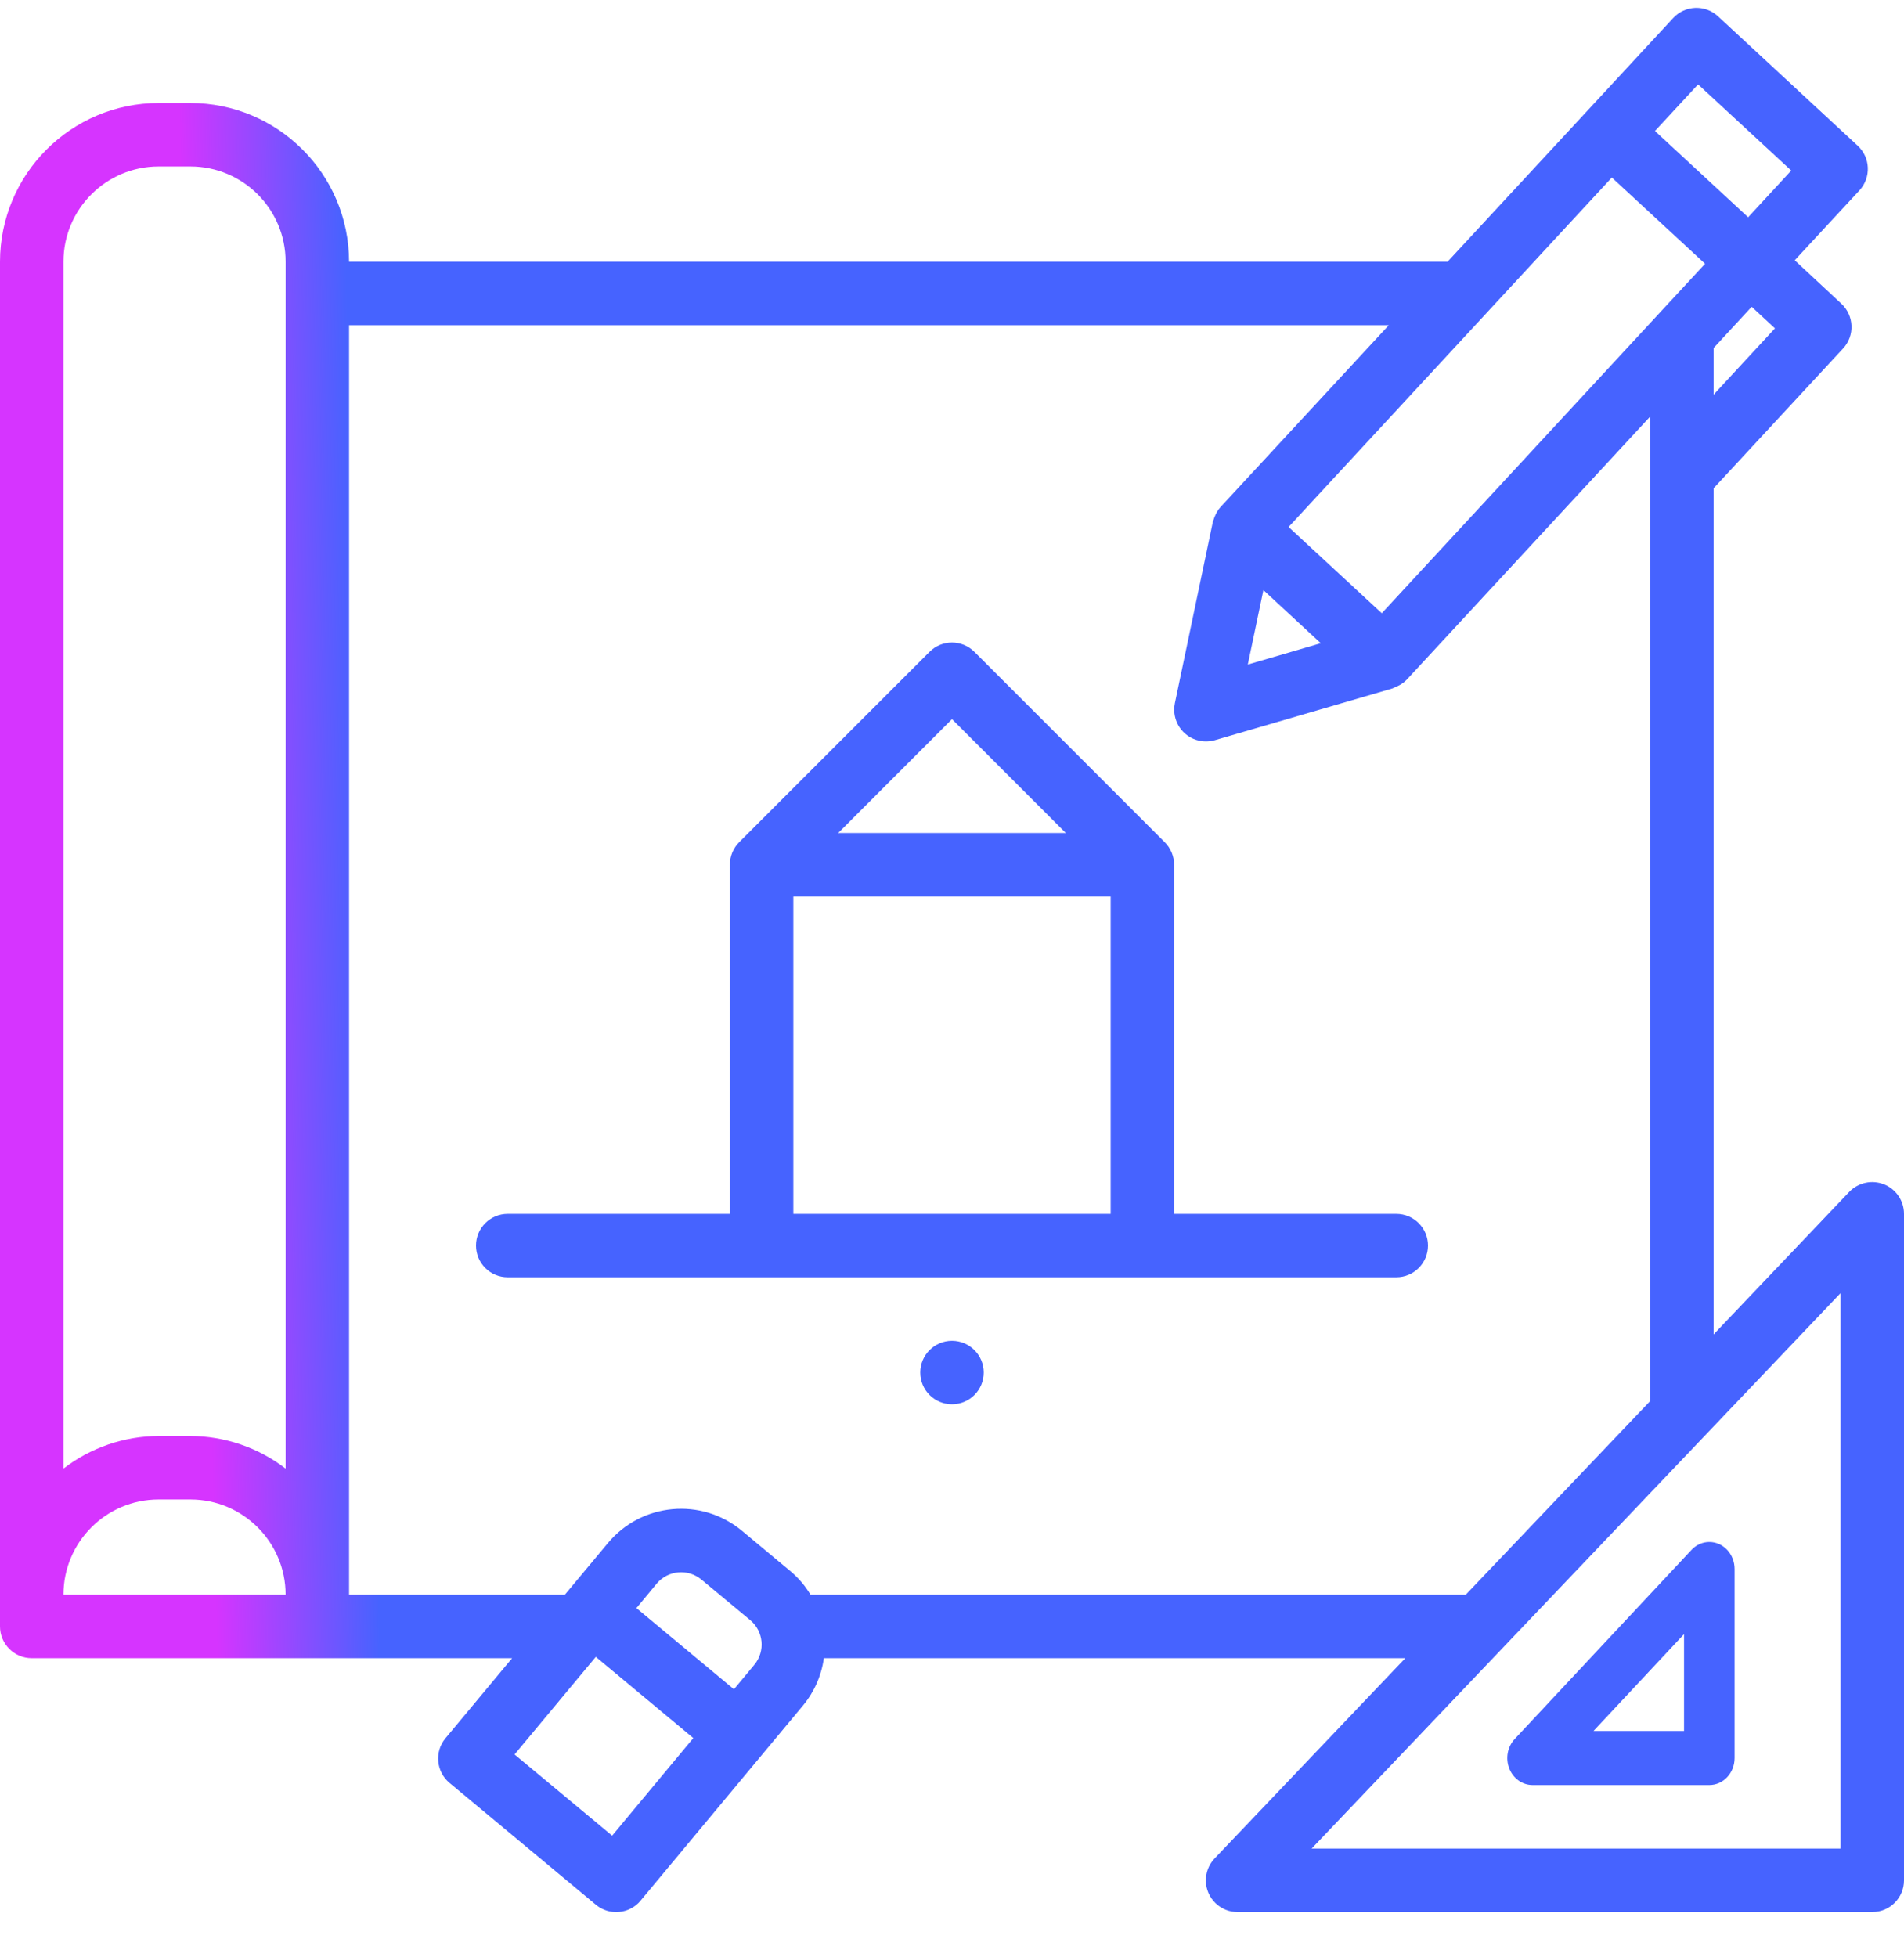 <svg width="36" height="37" viewBox="0 0 36 37" fill="none" xmlns="http://www.w3.org/2000/svg">
<path fill-rule="evenodd" clip-rule="evenodd" d="M34.963 22.532C35.133 22.354 35.394 22.297 35.623 22.388C35.851 22.479 36 22.7 36 22.946V35.545C36 35.876 35.731 36.144 35.4 36.144H23.4C23.246 36.145 23.098 36.085 22.986 35.979C22.746 35.751 22.737 35.371 22.965 35.131L26.571 31.345H15.577C15.532 31.674 15.395 31.984 15.183 32.239L12.112 35.928L12.112 35.929C11.9 36.183 11.521 36.218 11.267 36.006L8.5 33.703C8.246 33.491 8.211 33.113 8.423 32.858L9.683 31.345H0.6C0.269 31.345 0 31.076 0 30.745V4.947C0.002 3.291 1.344 1.949 3 1.947H3.6C5.256 1.949 6.598 3.291 6.6 4.947H27.37L31.636 0.341C31.861 0.098 32.24 0.083 32.483 0.308L35.123 2.753C35.367 2.977 35.382 3.357 35.157 3.6L33.934 4.92L34.814 5.739L34.815 5.74C35.058 5.965 35.073 6.345 34.848 6.588L32.403 9.227H32.4V25.225L34.963 22.532ZM32.4 7.461L33.56 6.207L33.12 5.799L32.4 6.579V7.461ZM31.2 6.1V6.108L26.126 11.592L24.364 9.962L30.476 3.356L32.239 4.986L31.207 6.1H31.2ZM23.593 12.562L24.973 12.159L23.888 11.155L23.593 12.562ZM32.107 1.595L33.868 3.224L33.053 4.107L31.291 2.476L32.107 1.595ZM3.6 3.147H3C2.006 3.147 1.2 3.953 1.2 4.947V27.761C1.716 27.364 2.349 27.147 3 27.145H3.6C4.251 27.147 4.884 27.364 5.4 27.761V4.947C5.4 3.953 4.594 3.147 3.6 3.147ZM3 28.345H3.6C4.594 28.345 5.4 29.151 5.4 30.145H1.2C1.2 29.151 2.006 28.345 3 28.345ZM13.877 31.933L14.261 31.472V31.47L14.262 31.47C14.474 31.215 14.439 30.837 14.184 30.625L13.262 29.859L13.262 29.859L13.261 29.859C13.007 29.647 12.629 29.682 12.416 29.936L12.033 30.398L13.877 31.933ZM11.574 34.7L9.729 33.165L11.265 31.32L13.109 32.855L11.574 34.7ZM14.951 29.705C15.099 29.83 15.225 29.979 15.325 30.145H27.714L31.2 26.485V7.875L26.6 12.846C26.549 12.899 26.488 12.942 26.421 12.972C26.404 12.98 26.389 12.988 26.373 12.993C26.367 12.996 26.36 12.999 26.353 13.002C26.346 13.006 26.338 13.01 26.33 13.013L22.97 13.992C22.875 14.019 22.776 14.023 22.679 14.003C22.355 13.935 22.147 13.618 22.214 13.293L22.931 9.869C22.933 9.857 22.938 9.846 22.942 9.835C22.945 9.828 22.948 9.821 22.95 9.814C22.956 9.796 22.961 9.779 22.969 9.762C22.994 9.698 23.03 9.639 23.075 9.587L26.259 6.147H6.6V30.145H10.68L11.494 29.169C12.13 28.405 13.265 28.301 14.029 28.937L14.951 29.705ZM34.8 34.944H24.8L34.8 24.445V34.944ZM28.536 33.428C28.61 33.619 28.784 33.743 28.978 33.743H32.319C32.583 33.743 32.797 33.515 32.797 33.233V29.659C32.797 29.377 32.583 29.148 32.319 29.148C32.193 29.148 32.071 29.202 31.982 29.298L28.64 32.872C28.503 33.018 28.462 33.237 28.536 33.428ZM31.841 30.89V32.721H30.129L31.841 30.89ZM26.4 22.946H22.2V16.346C22.199 16.187 22.136 16.034 22.023 15.921L18.424 12.322C18.189 12.087 17.809 12.087 17.575 12.322L13.975 15.921C13.863 16.034 13.8 16.187 13.8 16.346V22.946H9.6C9.269 22.946 9 23.214 9 23.545C9 23.877 9.269 24.145 9.6 24.145H26.4C26.731 24.145 27 23.877 27 23.545C27 23.214 26.731 22.946 26.4 22.946ZM18 13.594L20.152 15.746H15.848L18 13.594ZM21 22.946V16.946H15V22.946H21ZM18 25.345C17.669 25.345 17.4 25.614 17.4 25.945C17.4 26.277 17.669 26.545 18 26.545C18.331 26.545 18.6 26.277 18.6 25.945C18.6 25.614 18.331 25.345 18 25.345Z" fill="url(#paint0_linear_4888_46178)"/>
<defs>
<linearGradient id="paint0_linear_4888_46178" x1="4.048" y1="29.074" x2="7.835" y2="28.98" gradientUnits="userSpaceOnUse">
<stop stop-color="#D634FF"/>
<stop offset="0.815" stop-color="#4663FF"/>
<stop offset="0.984" stop-color="#4663FF"/>
</linearGradient>
</defs>
</svg>
